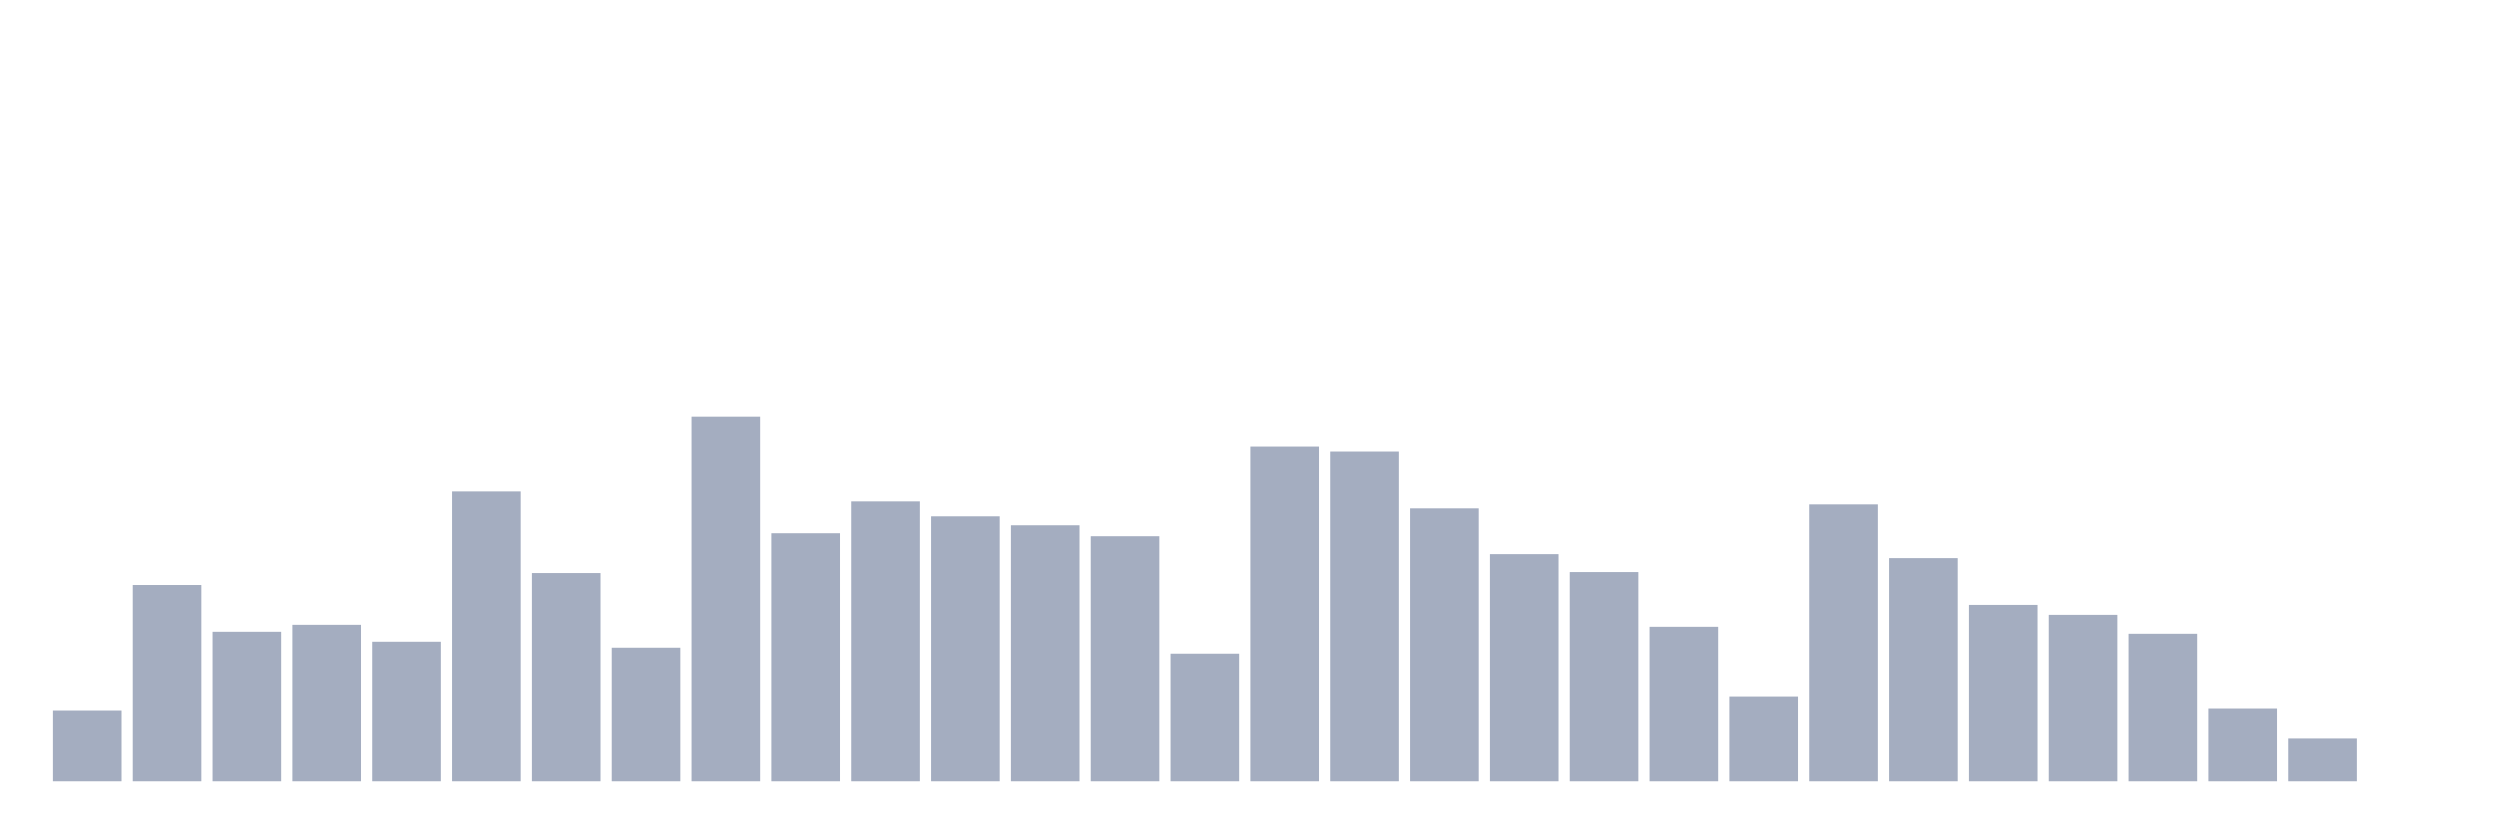 <svg xmlns="http://www.w3.org/2000/svg" viewBox="0 0 480 160"><g transform="translate(10,10)"><rect class="bar" x="0.153" width="13.175" y="126.421" height="13.579" fill="rgb(164,173,192)"></rect><rect class="bar" x="15.482" width="13.175" y="102.322" height="37.678" fill="rgb(164,173,192)"></rect><rect class="bar" x="30.81" width="13.175" y="111.311" height="28.689" fill="rgb(164,173,192)"></rect><rect class="bar" x="46.138" width="13.175" y="109.973" height="30.027" fill="rgb(164,173,192)"></rect><rect class="bar" x="61.466" width="13.175" y="113.224" height="26.776" fill="rgb(164,173,192)"></rect><rect class="bar" x="76.794" width="13.175" y="84.344" height="55.656" fill="rgb(164,173,192)"></rect><rect class="bar" x="92.123" width="13.175" y="100.027" height="39.973" fill="rgb(164,173,192)"></rect><rect class="bar" x="107.451" width="13.175" y="114.372" height="25.628" fill="rgb(164,173,192)"></rect><rect class="bar" x="122.779" width="13.175" y="70" height="70" fill="rgb(164,173,192)"></rect><rect class="bar" x="138.107" width="13.175" y="92.377" height="47.623" fill="rgb(164,173,192)"></rect><rect class="bar" x="153.436" width="13.175" y="86.257" height="53.743" fill="rgb(164,173,192)"></rect><rect class="bar" x="168.764" width="13.175" y="89.126" height="50.874" fill="rgb(164,173,192)"></rect><rect class="bar" x="184.092" width="13.175" y="90.847" height="49.153" fill="rgb(164,173,192)"></rect><rect class="bar" x="199.42" width="13.175" y="92.951" height="47.049" fill="rgb(164,173,192)"></rect><rect class="bar" x="214.748" width="13.175" y="115.519" height="24.481" fill="rgb(164,173,192)"></rect><rect class="bar" x="230.077" width="13.175" y="75.738" height="64.262" fill="rgb(164,173,192)"></rect><rect class="bar" x="245.405" width="13.175" y="76.694" height="63.306" fill="rgb(164,173,192)"></rect><rect class="bar" x="260.733" width="13.175" y="87.596" height="52.404" fill="rgb(164,173,192)"></rect><rect class="bar" x="276.061" width="13.175" y="96.393" height="43.607" fill="rgb(164,173,192)"></rect><rect class="bar" x="291.39" width="13.175" y="99.836" height="40.164" fill="rgb(164,173,192)"></rect><rect class="bar" x="306.718" width="13.175" y="110.355" height="29.645" fill="rgb(164,173,192)"></rect><rect class="bar" x="322.046" width="13.175" y="123.743" height="16.257" fill="rgb(164,173,192)"></rect><rect class="bar" x="337.374" width="13.175" y="86.831" height="53.169" fill="rgb(164,173,192)"></rect><rect class="bar" x="352.702" width="13.175" y="97.158" height="42.842" fill="rgb(164,173,192)"></rect><rect class="bar" x="368.031" width="13.175" y="106.148" height="33.852" fill="rgb(164,173,192)"></rect><rect class="bar" x="383.359" width="13.175" y="108.06" height="31.94" fill="rgb(164,173,192)"></rect><rect class="bar" x="398.687" width="13.175" y="111.694" height="28.306" fill="rgb(164,173,192)"></rect><rect class="bar" x="414.015" width="13.175" y="126.038" height="13.962" fill="rgb(164,173,192)"></rect><rect class="bar" x="429.344" width="13.175" y="131.776" height="8.224" fill="rgb(164,173,192)"></rect><rect class="bar" x="444.672" width="13.175" y="140" height="0" fill="rgb(164,173,192)"></rect></g></svg>